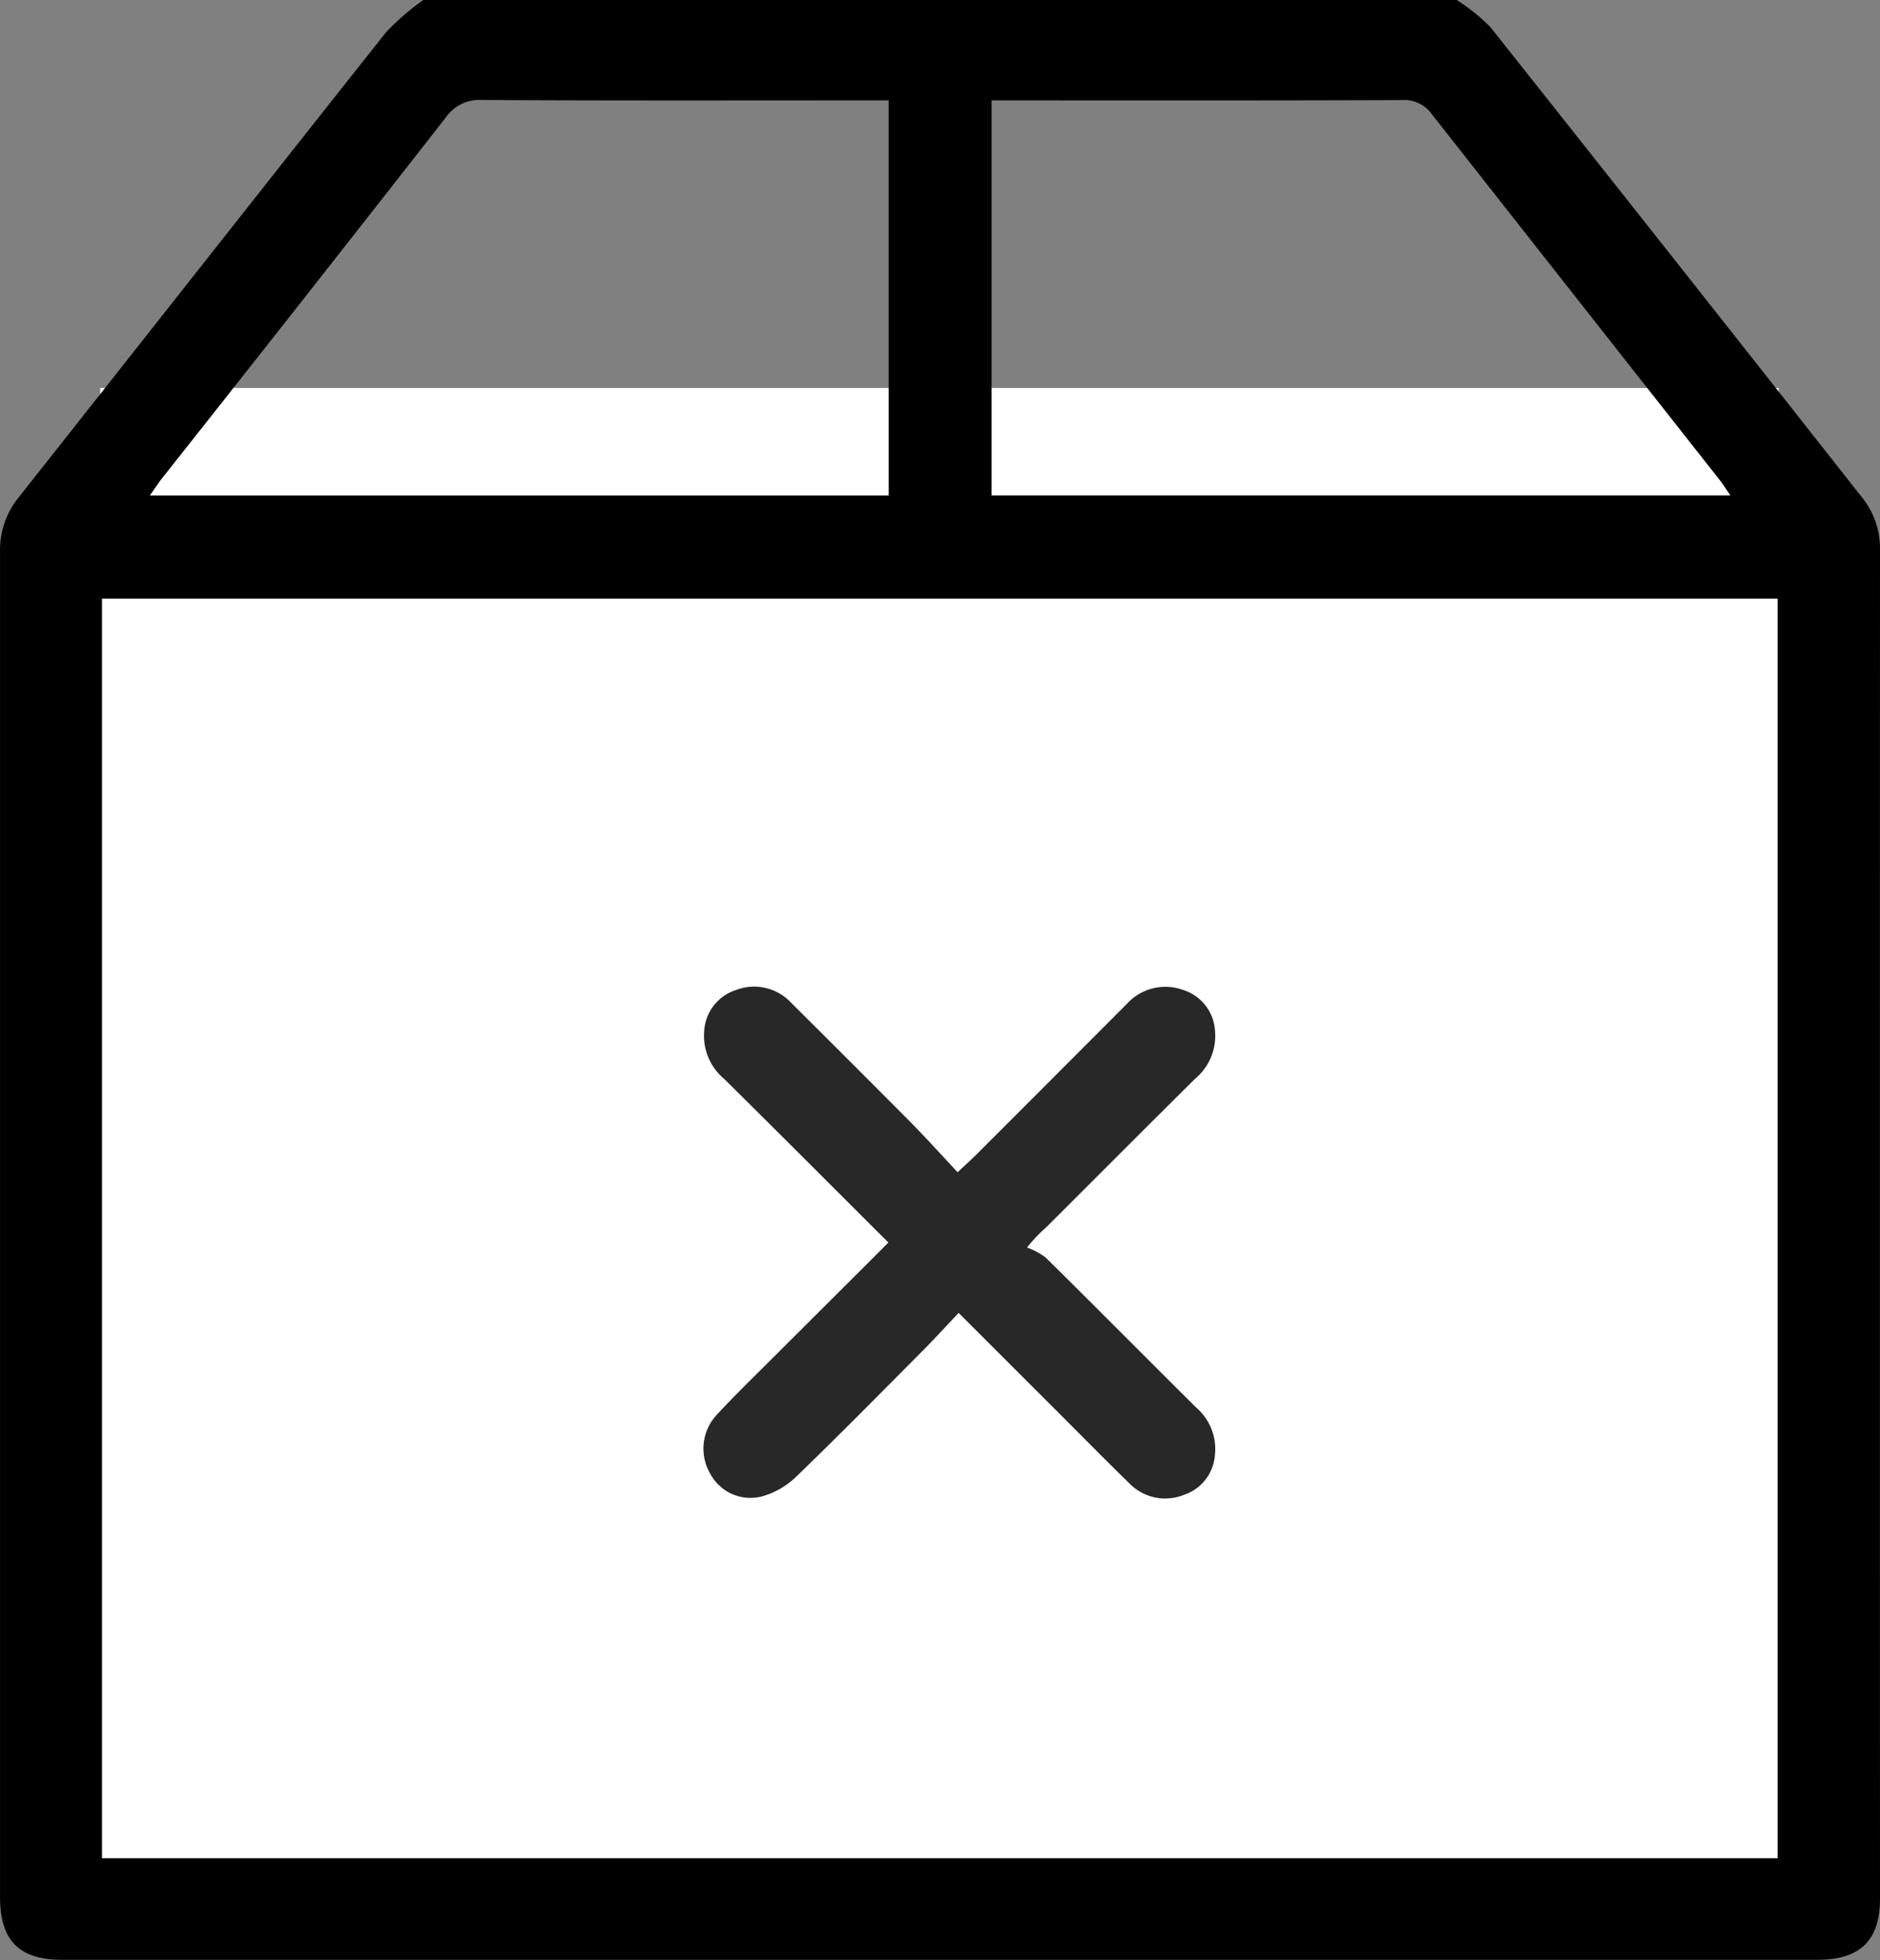<svg id="组_6722" data-name="组 6722" xmlns="http://www.w3.org/2000/svg" xmlns:xlink="http://www.w3.org/1999/xlink" width="55.641" height="58" viewBox="0 0 55.641 58">
  <rect x="0" y="0" width="55.641" height="58" fill="#808080" stroke="none"/>
  <defs>
    <clipPath id="clip-path">
      <rect id="矩形_2833" data-name="矩形 2833" width="55.641" height="58" fill="none"/>
    </clipPath>
  </defs>
  <rect id="矩形_2855" data-name="矩形 2855" width="49.674" height="44" transform="translate(2.968 11.481)" fill="#fff"/>
  <g id="组_6691" data-name="组 6691">
    <g id="组_6690" data-name="组 6690" clip-path="url(#clip-path)">
      <path id="路径_34621" data-name="路径 34621" d="M12.527,0H43.113a5.707,5.707,0,0,1,.994.8q5.507,6.941,10.985,13.9a2.4,2.4,0,0,1,.548,1.557q-.006,19.962,0,39.924c0,1.244-.59,1.813-1.849,1.813H1.857C.573,58,0,57.433,0,56.135Q0,36.23,0,16.325a2.474,2.474,0,0,1,.556-1.613C4.186,10.125,7.8,5.524,11.435.942A7.5,7.5,0,0,1,12.527,0M3.017,54.988H52.61V17.715H3.017ZM29.346,2.971v11.69H51.213c-.132-.191-.218-.331-.32-.46Q46.638,8.8,42.386,3.392a1.007,1.007,0,0,0-.9-.43c-3.85.015-7.7.009-11.552.009ZM4.435,14.663H26.3V2.971h-.71c-3.774,0-7.548.01-11.321-.012a1.211,1.211,0,0,0-1.083.526Q9.005,8.836,4.79,14.16c-.11.14-.207.292-.355.5" transform="translate(0.001)"/>
      <path id="路径_34622" data-name="路径 34622" d="M135.23,194.693c-1.649-1.645-3.249-3.248-4.858-4.841a1.662,1.662,0,0,1-.6-1.4,1.357,1.357,0,0,1,.937-1.234,1.492,1.492,0,0,1,1.622.359q1.768,1.757,3.525,3.524c.476.481.929.985,1.418,1.506.226-.212.377-.346.52-.488q2.244-2.242,4.484-4.488a1.538,1.538,0,0,1,1.659-.421,1.351,1.351,0,0,1,.955,1.219,1.643,1.643,0,0,1-.583,1.406c-1.475,1.461-2.94,2.934-4.411,4.4a4.7,4.7,0,0,0-.57.6,2.188,2.188,0,0,1,.547.292c1.491,1.472,2.966,2.961,4.453,4.438a1.622,1.622,0,0,1,.561,1.412,1.345,1.345,0,0,1-.927,1.181,1.475,1.475,0,0,1-1.58-.319c-.676-.658-1.339-1.331-2.007-2l-3.071-3.068c-.389.409-.742.8-1.111,1.167-1.225,1.232-2.444,2.47-3.693,3.676a2.389,2.389,0,0,1-1,.582,1.347,1.347,0,0,1-1.545-.663,1.469,1.469,0,0,1,.179-1.735c.576-.623,1.189-1.214,1.789-1.814,1.081-1.08,2.164-2.157,3.306-3.3" transform="translate(-108.932 -157.919)" fill="#282828"/>
    </g>
  </g>
</svg>
